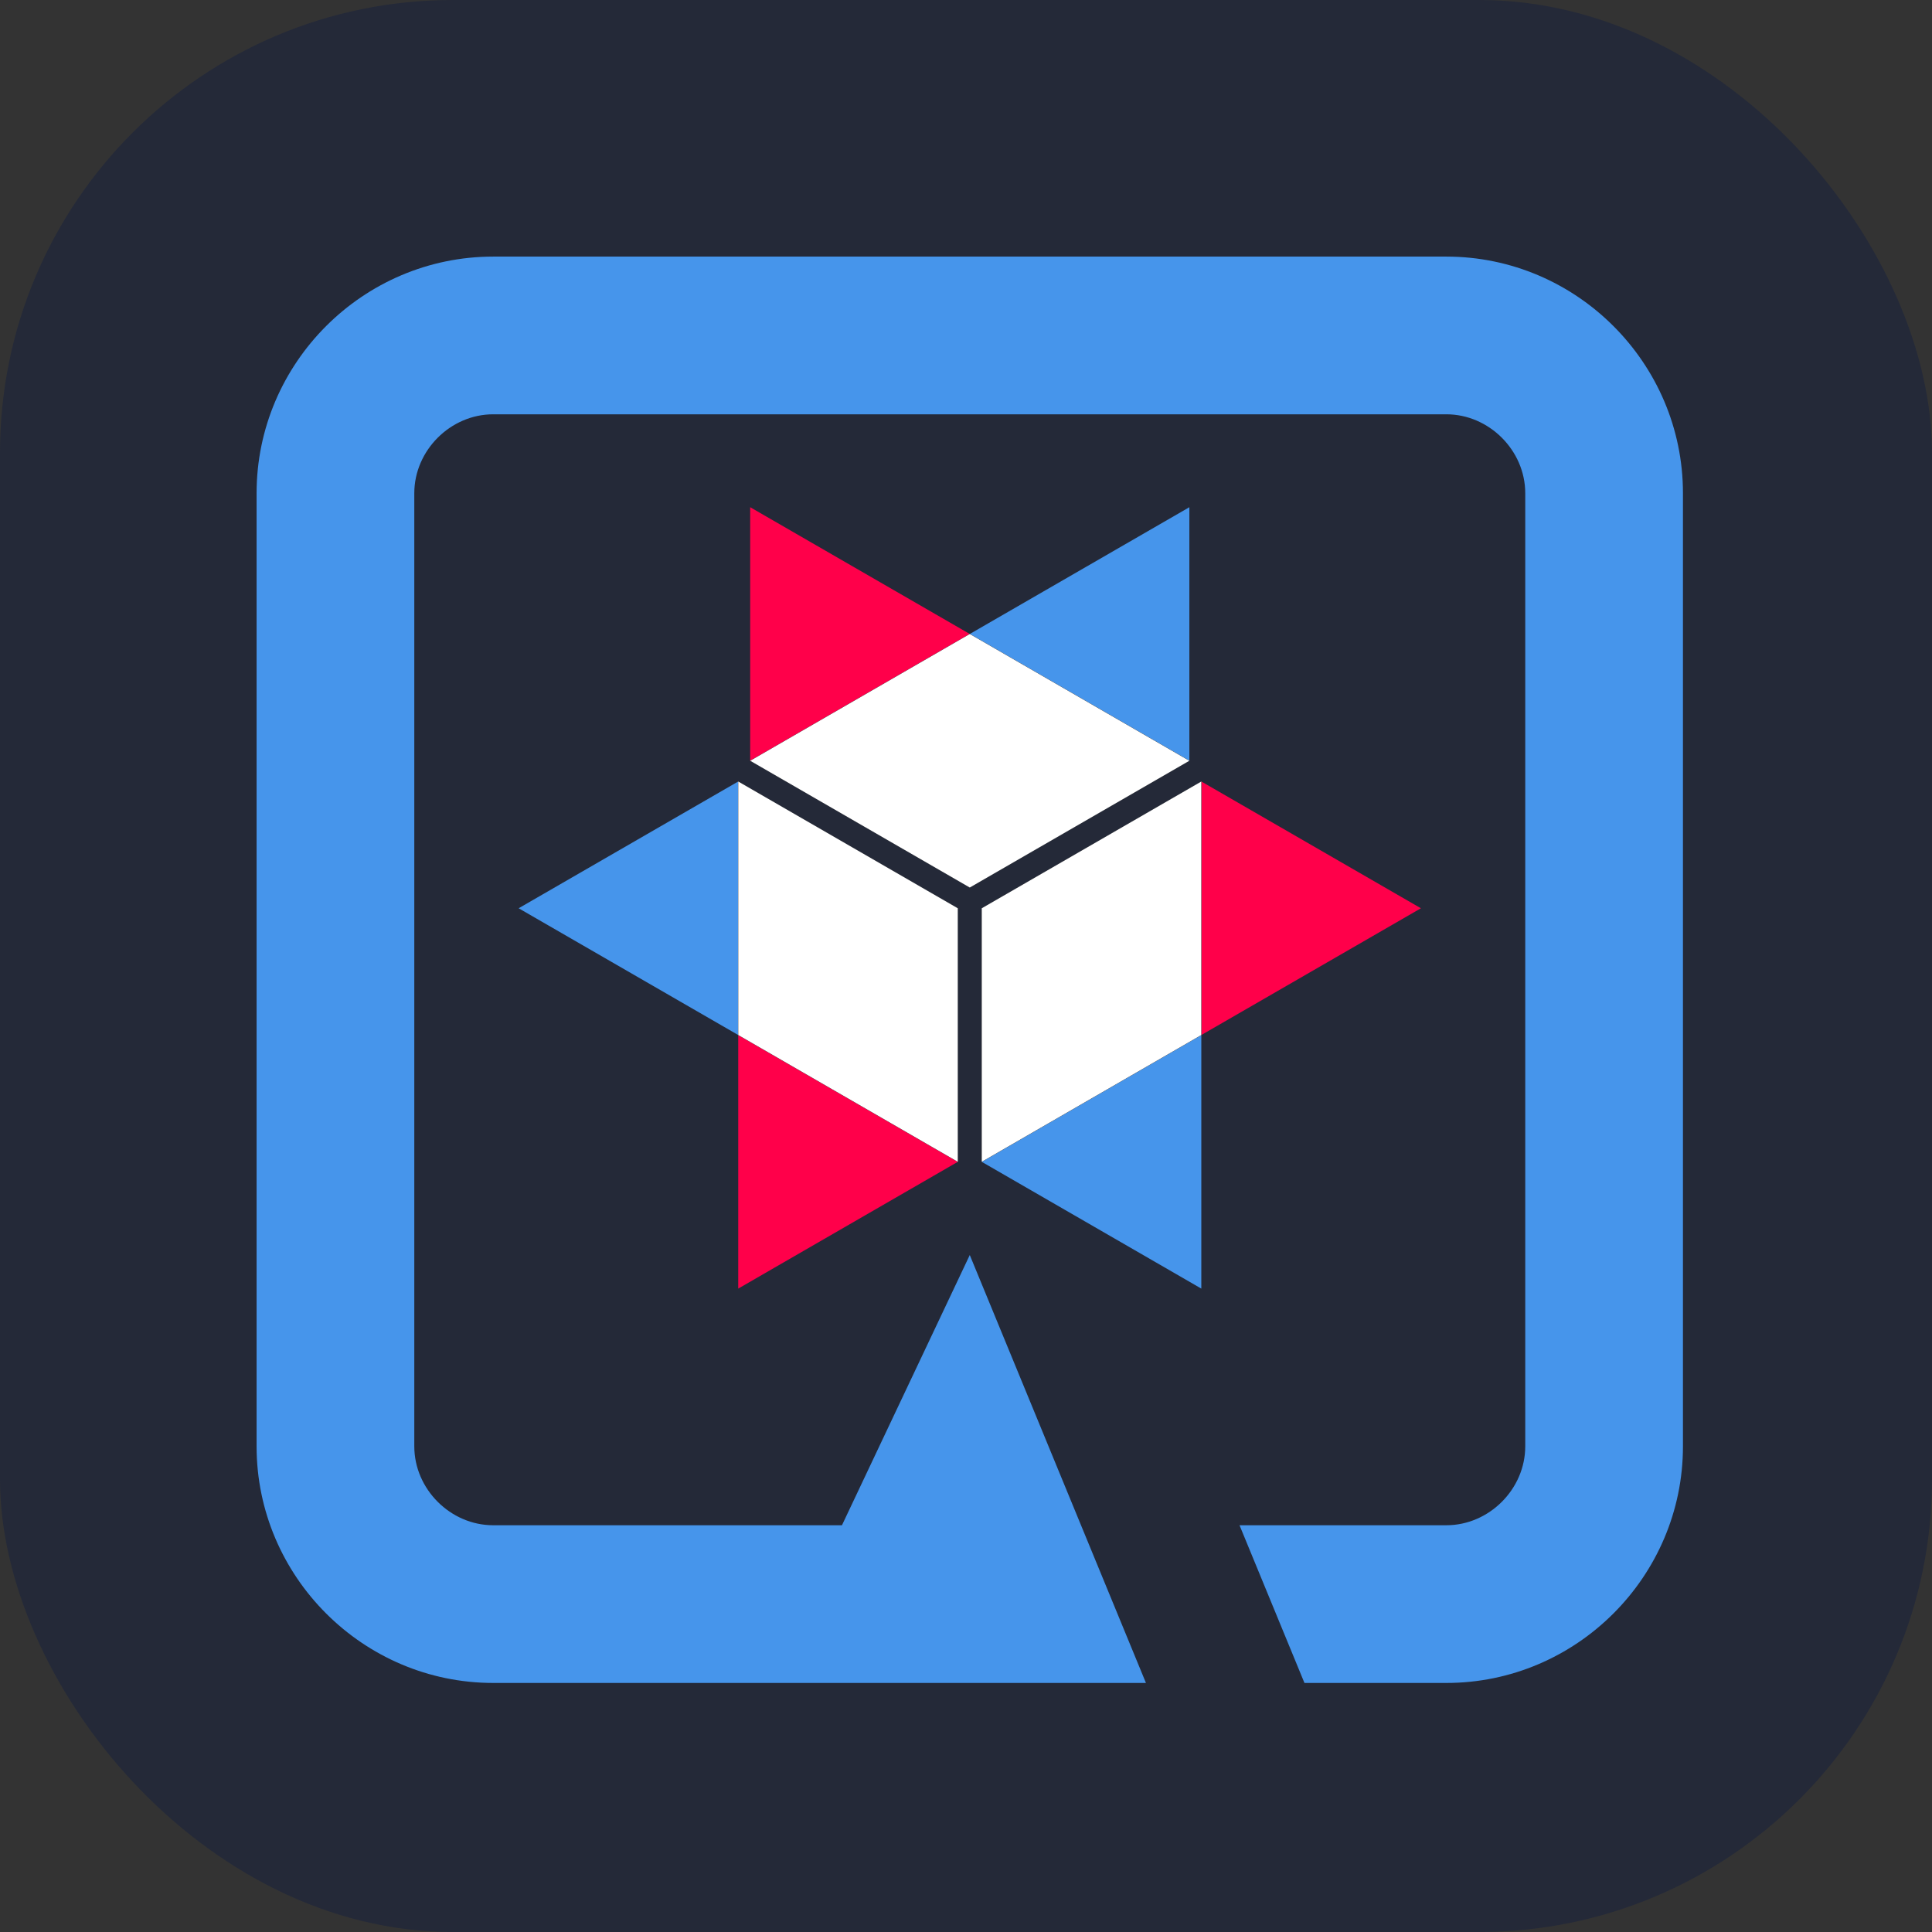 <svg width="256" height="256" viewBox="0 0 256 256" fill="none" xmlns="http://www.w3.org/2000/svg" id="quarkus">
<rect x="0" y="0" width="256" height="256" fill="#333333" stroke="none"/>
<style>
#quarkus {
    path.rect {fill: #242938}
    
    @media (prefers-color-scheme: light) {
        rect {fill: #F4F2ED}
        path[fill="white"] {fill:black} 
    }
}
</style>
<rect width="256" height="256" rx="60" fill="#242938"/>
<path d="M157.597 67.208L128.5 84.007L157.597 100.806V67.208Z" fill="#4695EB"/>
<path d="M99.403 67.208V100.806L128.5 84.007L99.403 67.208Z" fill="#FF004A"/>
<path d="M157.597 100.807L128.5 84.007L99.403 100.807L128.5 117.606L157.597 100.807Z" fill="black" />
<path d="M157.597 100.807L128.5 84.007L99.403 100.807L128.5 117.606L157.597 100.807Z" fill="white" />    
<path d="M68.723 120.35L97.82 137.147V103.551L68.723 120.35Z" fill="#4695EB"/>
<path d="M97.82 170.746L126.915 153.947L97.82 137.147V170.746Z" fill="#FF004A"/>
<path d="M97.82 103.551V137.147L126.915 153.946V120.35L97.82 103.551Z" fill="black" />
<path d="M97.82 103.551V137.147L126.915 153.946V120.35L97.82 103.551Z" fill="white" />    
<path d="M159.18 170.746V137.147L130.085 153.947L159.18 170.746Z" fill="#4695EB"/>
<path d="M188.277 120.35L159.18 103.551V137.147L188.277 120.35Z" fill="#FF004A"/>
<path d="M130.085 153.946L159.18 137.147V103.551L130.085 120.35V153.946Z" fill="black" />
<path d="M130.085 153.946L159.18 137.147V103.551L130.085 120.35V153.946Z" fill="white" />    
<path d="M191.649 34H65.351C48.108 34 34 48.108 34 65.351V191.649C34 208.892 48.108 223 65.351 223H151.844L128.5 166.298L111.564 202.103H65.351C59.687 202.103 54.897 197.313 54.897 191.649V65.351C54.897 59.687 59.687 54.897 65.351 54.897H191.649C197.313 54.897 202.103 59.687 202.103 65.351V191.649C202.103 197.313 197.313 202.103 191.649 202.103H164.244L172.847 223H191.649C208.892 223 223 208.892 223 191.649V65.351C223 48.108 208.892 34 191.649 34Z" fill="#4695EB"/>
</svg>
